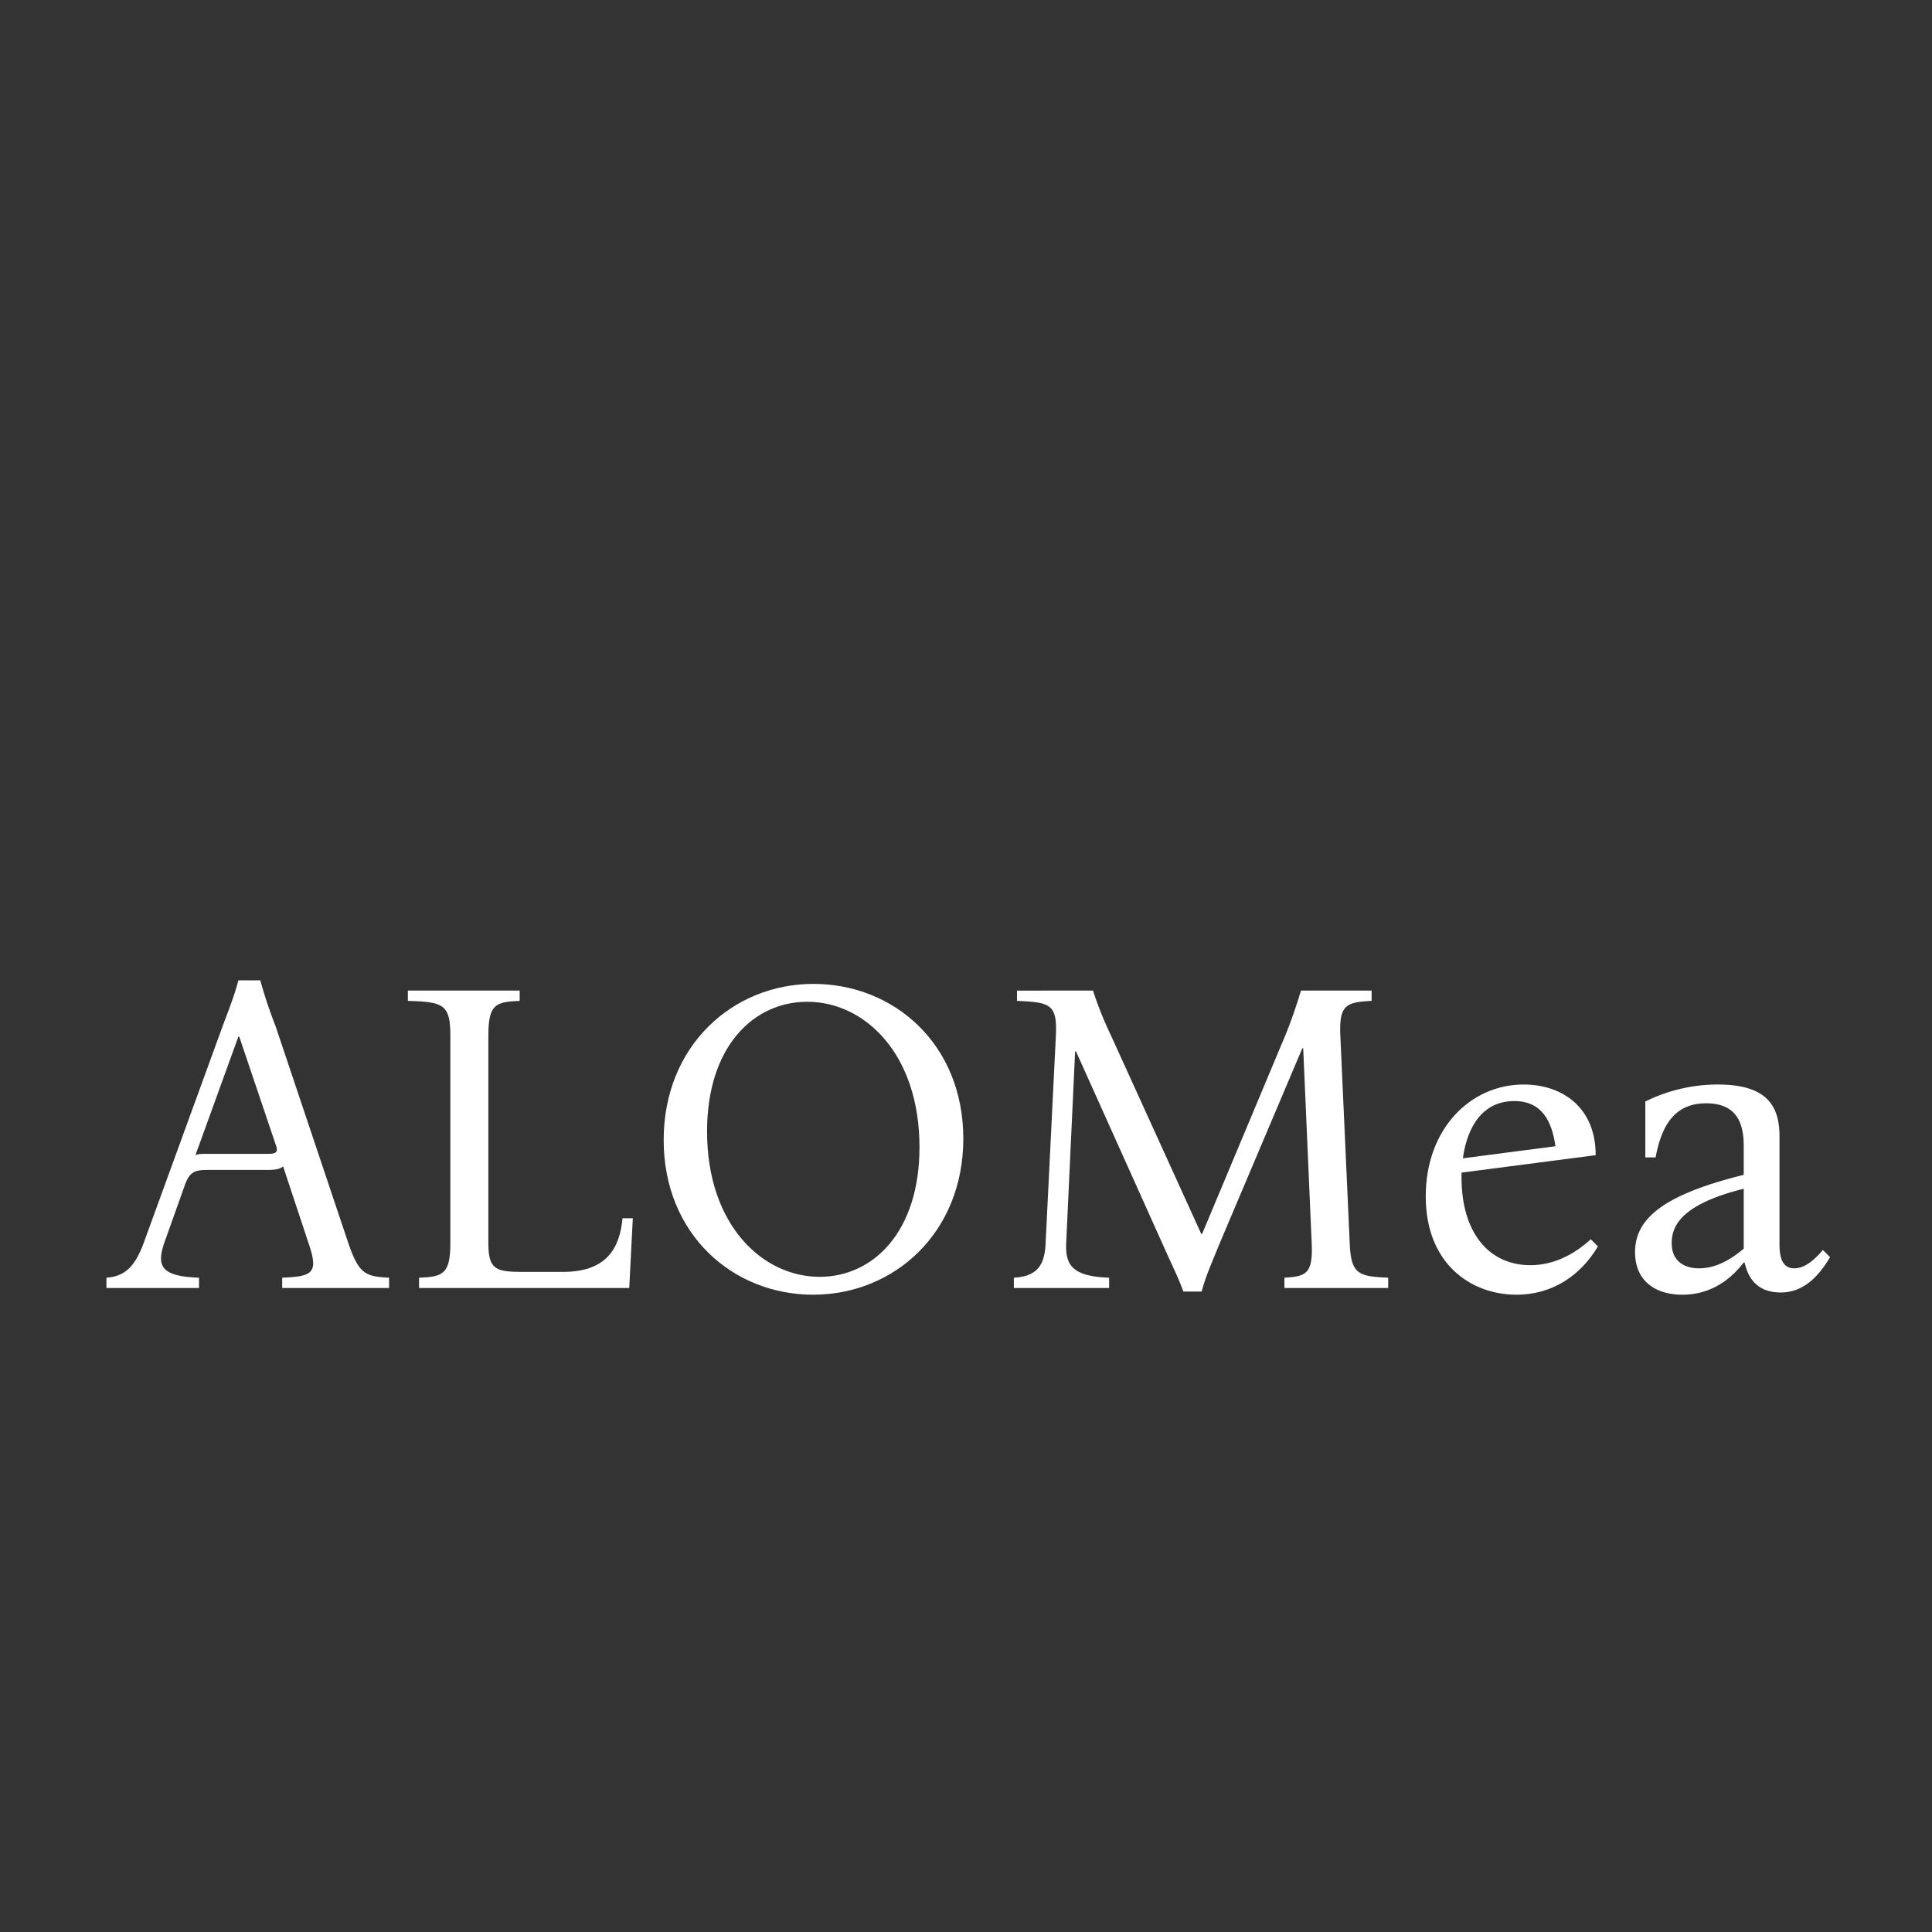 <svg id="Text" xmlns="http://www.w3.org/2000/svg" viewBox="0 0 1080 1080"><rect x="0" y="0" width="1080" height="1080" fill="#333333" stroke="none"/><defs><style>.cls-1{fill:#fff;}</style></defs><path class="cls-1" d="M194.75,695c6,17.5,9.75,18.5,22.75,19.25V720H157.75v-5.75c17-.75,20.5-2.5,14.75-19.25l-14.25-43c-1.75,1.75-5.5,2-9,2H116.5c-7.25,0-10.25.75-13,8L91.75,695c-4.25,12.75-1.75,18.5,19.5,19.25V720H59.5v-5.75c10.5-.75,16-6.5,20.75-19.25L124.5,573.5c3.25-8.75,6.5-16.75,8.75-25.5H145.5a254,254,0,0,0,8.5,25.5Zm-45-50c4.25,0,6-.75,4.5-4.75l-20.5-60.75h-.5l-24,66.25c1.5-.75,4-.75,7-.75Z"/><path class="cls-1" d="M234.25,720v-5.75c13.25-.5,17.5-2,17.5-19.25V578.75c0-17.25-4-18.75-23.75-19.25v-5.75h62.5v5.75c-13.5.5-17.5,2-17.5,19.25V695c0,14.5,4,16,19,16h22.75c24.75,0,31.75-13.75,33.25-30h5.75l-2,39Z"/><path class="cls-1" d="M538.5,636.5c0,52.5-38.5,87.25-84,87.25-44.75,0-83.5-33.75-83.5-86.5,0-52.5,38.5-87.25,83.75-87.25C499.75,550,538.5,583.75,538.5,636.5ZM514,641.25c0-52-30.5-81.25-62.75-81.25-30,0-56,25-56,72.5,0,52,30.75,81.25,63,81.25C488,713.75,514,688.75,514,641.25Z"/><path class="cls-1" d="M661.5,722c-2.75-7.75-6-14-12.25-28L601.5,587.75H601L596,695c-.5,12.25,3.5,18.5,24,19.25V720H566.75v-5.75c13-.75,17.25-7,17.75-19.25l5.75-116.25c.75-17.25-3-18.5-21.75-19.25v-5.75H611a200.28,200.28,0,0,0,10,25l50.5,111h.5l46.5-111c3.5-8.5,6.25-16.75,8.75-25h39.5v5.75c-14,.75-18.25,2-17.5,19.25L754.5,695c.75,17.25,4.75,18.5,21.5,19.25V720H718v-5.75c12-.75,16-2,15.25-19.25L728.5,586H728L682.25,694c-5.75,14-8.5,20.25-10.5,28Z"/><path class="cls-1" d="M893.25,696.75c-9.5,16-25.25,27-45.5,27-25.75,0-50.75-17.5-50.75-55,0-37.75,25-62.5,54.75-62.5,21.5,0,40.25,12.75,40.25,39.5l-75,9.75v2.75c0,30.75,15.25,49,38.5,49,13.25,0,24.75-6.25,33.75-14.5Zm-75.5-49.25,51.75-6.75c-2-14.25-7.75-25.25-23-25.25C829,615.5,820.25,629.5,817.75,647.5Z"/><path class="cls-1" d="M1023,702.75c-7.75,13.25-16.75,19.75-27.5,19.75-11,0-17.75-5.5-20.25-16.75h-.5c-9.25,12-21,18-34.25,18-15.75,0-26.5-8.25-26.5-23.75,0-18.5,15.25-32,60.75-43.25V640.5c0-13.75-4.75-23.75-21-23.75-15.75,0-24.5,9.75-28.25,30.25h-5.75V615.75a91.3,91.3,0,0,1,40.5-9.5c27.25,0,34.5,11.75,34.5,29v60.5c0,8.75,2.5,13.25,8.25,13.25,4,0,9-2,16-10.25ZM974.75,664.5c-36,9-40.25,21.5-40.25,30.5,0,9.75,6.75,14,15.25,14,8.25,0,16.5-3.75,25-11Z"/></svg>